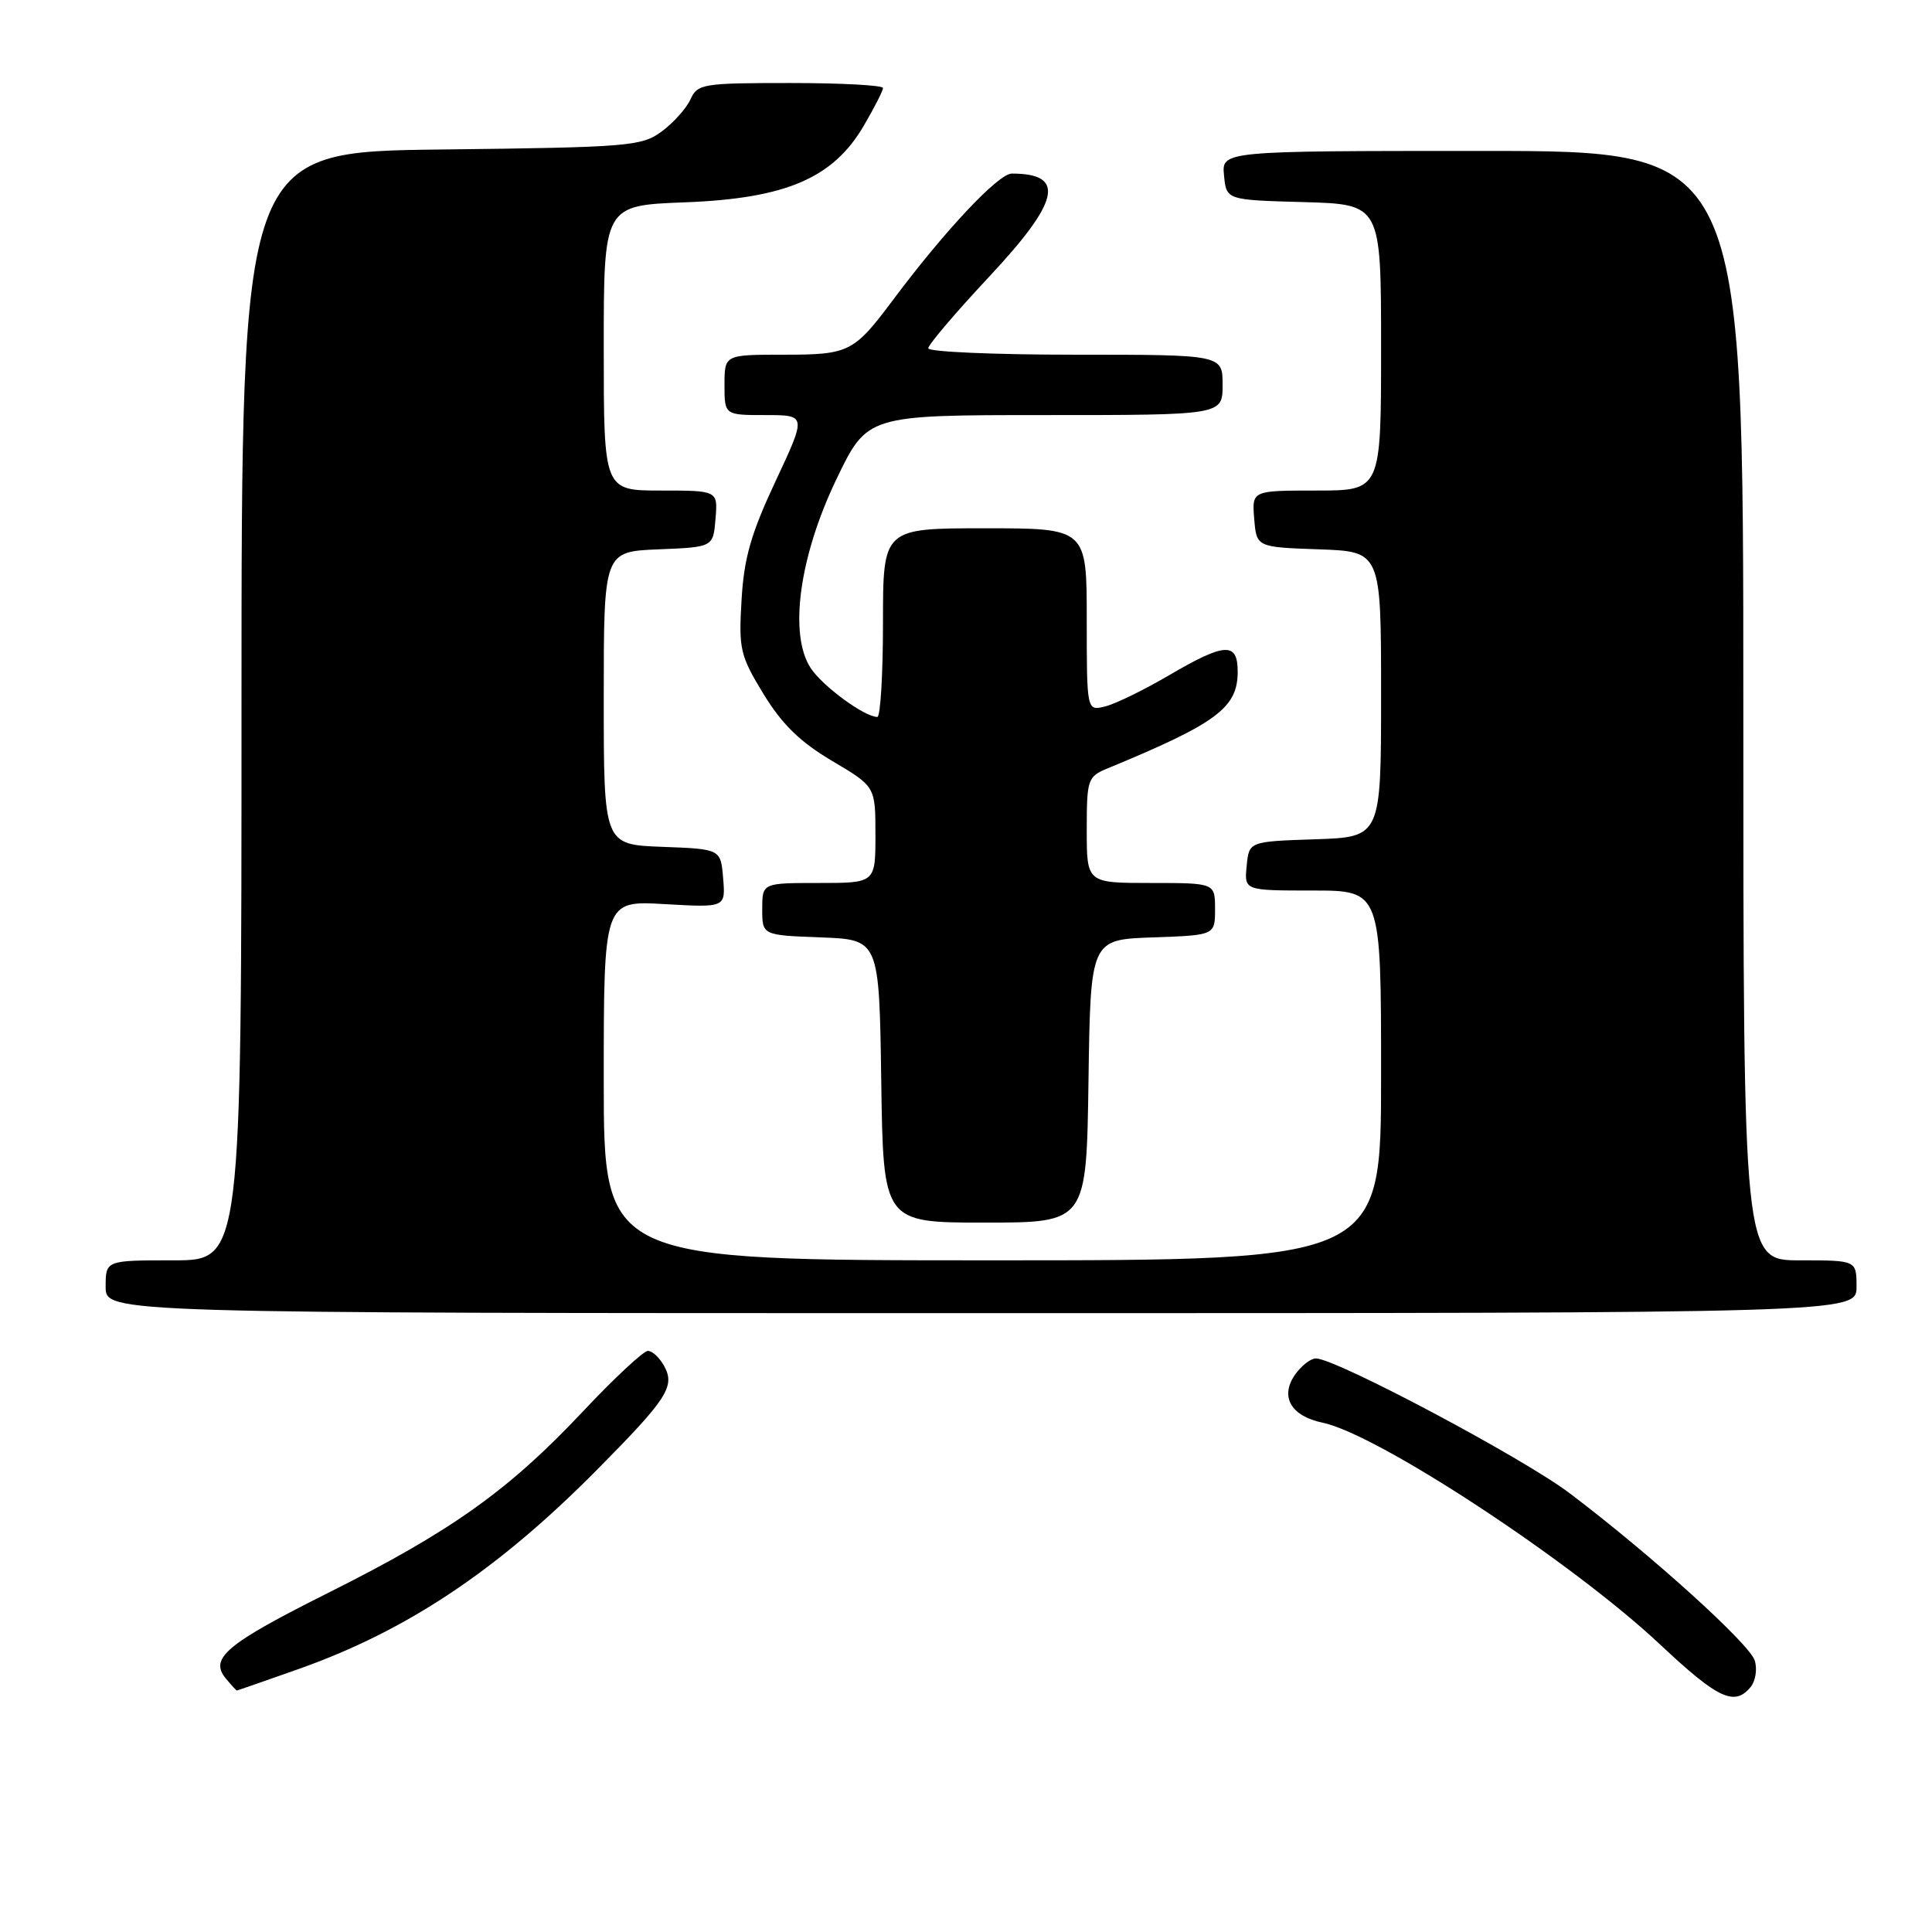 <?xml version="1.0" encoding="UTF-8" standalone="no"?>
<!DOCTYPE svg PUBLIC "-//W3C//DTD SVG 1.1//EN" "http://www.w3.org/Graphics/SVG/1.1/DTD/svg11.dtd" >
<svg xmlns="http://www.w3.org/2000/svg" xmlns:xlink="http://www.w3.org/1999/xlink" version="1.1" viewBox="0 0 256 256">
 <g >
 <path fill="currentColor"
d=" M 231.96 223.55 C 232.62 222.75 232.87 221.16 232.51 220.02 C 231.80 217.80 218.81 206.05 208.04 197.90 C 201.83 193.19 177.00 180.00 174.36 180.00 C 173.67 180.00 172.43 180.97 171.60 182.15 C 169.57 185.06 171.05 187.64 175.24 188.51 C 182.58 190.04 208.30 206.94 220.00 217.93 C 227.64 225.10 229.82 226.13 231.96 223.55 Z  M 39.58 221.15 C 53.93 216.07 65.92 208.07 79.08 194.78 C 88.39 185.38 89.46 183.73 88.04 181.07 C 87.43 179.93 86.45 179.00 85.85 179.00 C 85.26 179.00 81.34 182.66 77.14 187.13 C 67.41 197.47 59.81 202.89 43.61 211.00 C 29.96 217.84 27.70 219.72 29.93 222.42 C 30.65 223.29 31.31 224.00 31.38 224.00 C 31.46 224.00 35.14 222.72 39.58 221.15 Z  M 246.00 170.50 C 246.00 167.00 246.00 167.00 238.50 167.00 C 231.00 167.00 231.00 167.00 231.00 93.50 C 231.00 20.00 231.00 20.00 196.44 20.00 C 161.87 20.00 161.87 20.00 162.19 23.25 C 162.50 26.50 162.50 26.50 172.75 26.78 C 183.00 27.07 183.00 27.07 183.00 46.03 C 183.00 65.00 183.00 65.00 174.44 65.00 C 165.88 65.00 165.88 65.00 166.19 68.75 C 166.50 72.50 166.50 72.50 174.75 72.79 C 183.00 73.08 183.00 73.08 183.00 92.00 C 183.00 110.92 183.00 110.92 174.25 111.21 C 165.50 111.50 165.50 111.50 165.19 114.75 C 164.87 118.00 164.87 118.00 173.94 118.00 C 183.00 118.00 183.00 118.00 183.00 142.50 C 183.00 167.00 183.00 167.00 131.50 167.00 C 80.00 167.00 80.00 167.00 80.00 143.17 C 80.00 119.33 80.00 119.33 88.07 119.80 C 96.14 120.26 96.14 120.26 95.82 116.38 C 95.50 112.50 95.50 112.50 87.75 112.21 C 80.00 111.92 80.00 111.92 80.00 92.50 C 80.00 73.09 80.00 73.09 87.25 72.79 C 94.50 72.50 94.50 72.50 94.81 68.75 C 95.12 65.00 95.12 65.00 87.56 65.00 C 80.00 65.00 80.00 65.00 80.00 46.11 C 80.00 27.22 80.00 27.22 90.75 26.81 C 104.12 26.30 110.38 23.62 114.45 16.67 C 115.85 14.28 117.00 12.03 117.00 11.66 C 117.00 11.30 111.48 11.00 104.74 11.00 C 93.12 11.00 92.42 11.11 91.49 13.17 C 90.94 14.37 89.23 16.28 87.68 17.42 C 85.02 19.38 83.36 19.52 58.43 19.81 C 32.00 20.12 32.00 20.12 32.00 93.56 C 32.00 167.00 32.00 167.00 23.00 167.00 C 14.00 167.00 14.00 167.00 14.00 170.50 C 14.00 174.00 14.00 174.00 130.00 174.00 C 246.00 174.00 246.00 174.00 246.00 170.50 Z  M 144.23 143.25 C 144.50 124.50 144.50 124.50 152.75 124.21 C 161.00 123.92 161.00 123.92 161.00 120.46 C 161.00 117.00 161.00 117.00 152.50 117.00 C 144.00 117.00 144.00 117.00 144.00 109.98 C 144.00 103.26 144.12 102.91 146.75 101.82 C 161.25 95.83 164.00 93.79 164.00 89.00 C 164.00 85.04 162.33 85.13 154.88 89.49 C 151.61 91.41 147.82 93.26 146.46 93.60 C 144.00 94.22 144.00 94.22 144.00 82.11 C 144.00 70.00 144.00 70.00 130.50 70.00 C 117.00 70.00 117.00 70.00 117.00 82.50 C 117.00 89.38 116.66 95.00 116.25 95.00 C 114.54 94.99 108.99 90.92 107.42 88.52 C 104.50 84.07 105.90 73.77 110.82 63.52 C 114.91 55.00 114.91 55.00 138.45 55.00 C 162.00 55.00 162.00 55.00 162.00 51.00 C 162.00 47.00 162.00 47.00 142.50 47.00 C 131.78 47.00 123.00 46.62 123.00 46.15 C 123.00 45.68 126.60 41.45 131.00 36.74 C 140.46 26.64 141.27 23.00 134.07 23.00 C 132.30 23.00 125.27 30.47 118.40 39.65 C 113.12 46.71 112.55 47.00 103.81 47.00 C 96.00 47.00 96.00 47.00 96.00 51.00 C 96.00 55.00 96.00 55.00 101.44 55.00 C 106.87 55.00 106.87 55.00 102.77 63.75 C 99.51 70.71 98.58 73.93 98.26 79.50 C 97.87 86.02 98.07 86.87 101.17 91.96 C 103.63 95.98 106.01 98.31 110.25 100.82 C 116.00 104.22 116.00 104.22 116.00 110.61 C 116.00 117.00 116.00 117.00 108.50 117.00 C 101.00 117.00 101.00 117.00 101.00 120.46 C 101.00 123.92 101.00 123.92 108.75 124.21 C 116.50 124.50 116.50 124.50 116.77 143.25 C 117.04 162.00 117.04 162.00 130.50 162.00 C 143.96 162.00 143.96 162.00 144.23 143.25 Z "/>
</g>
</svg>